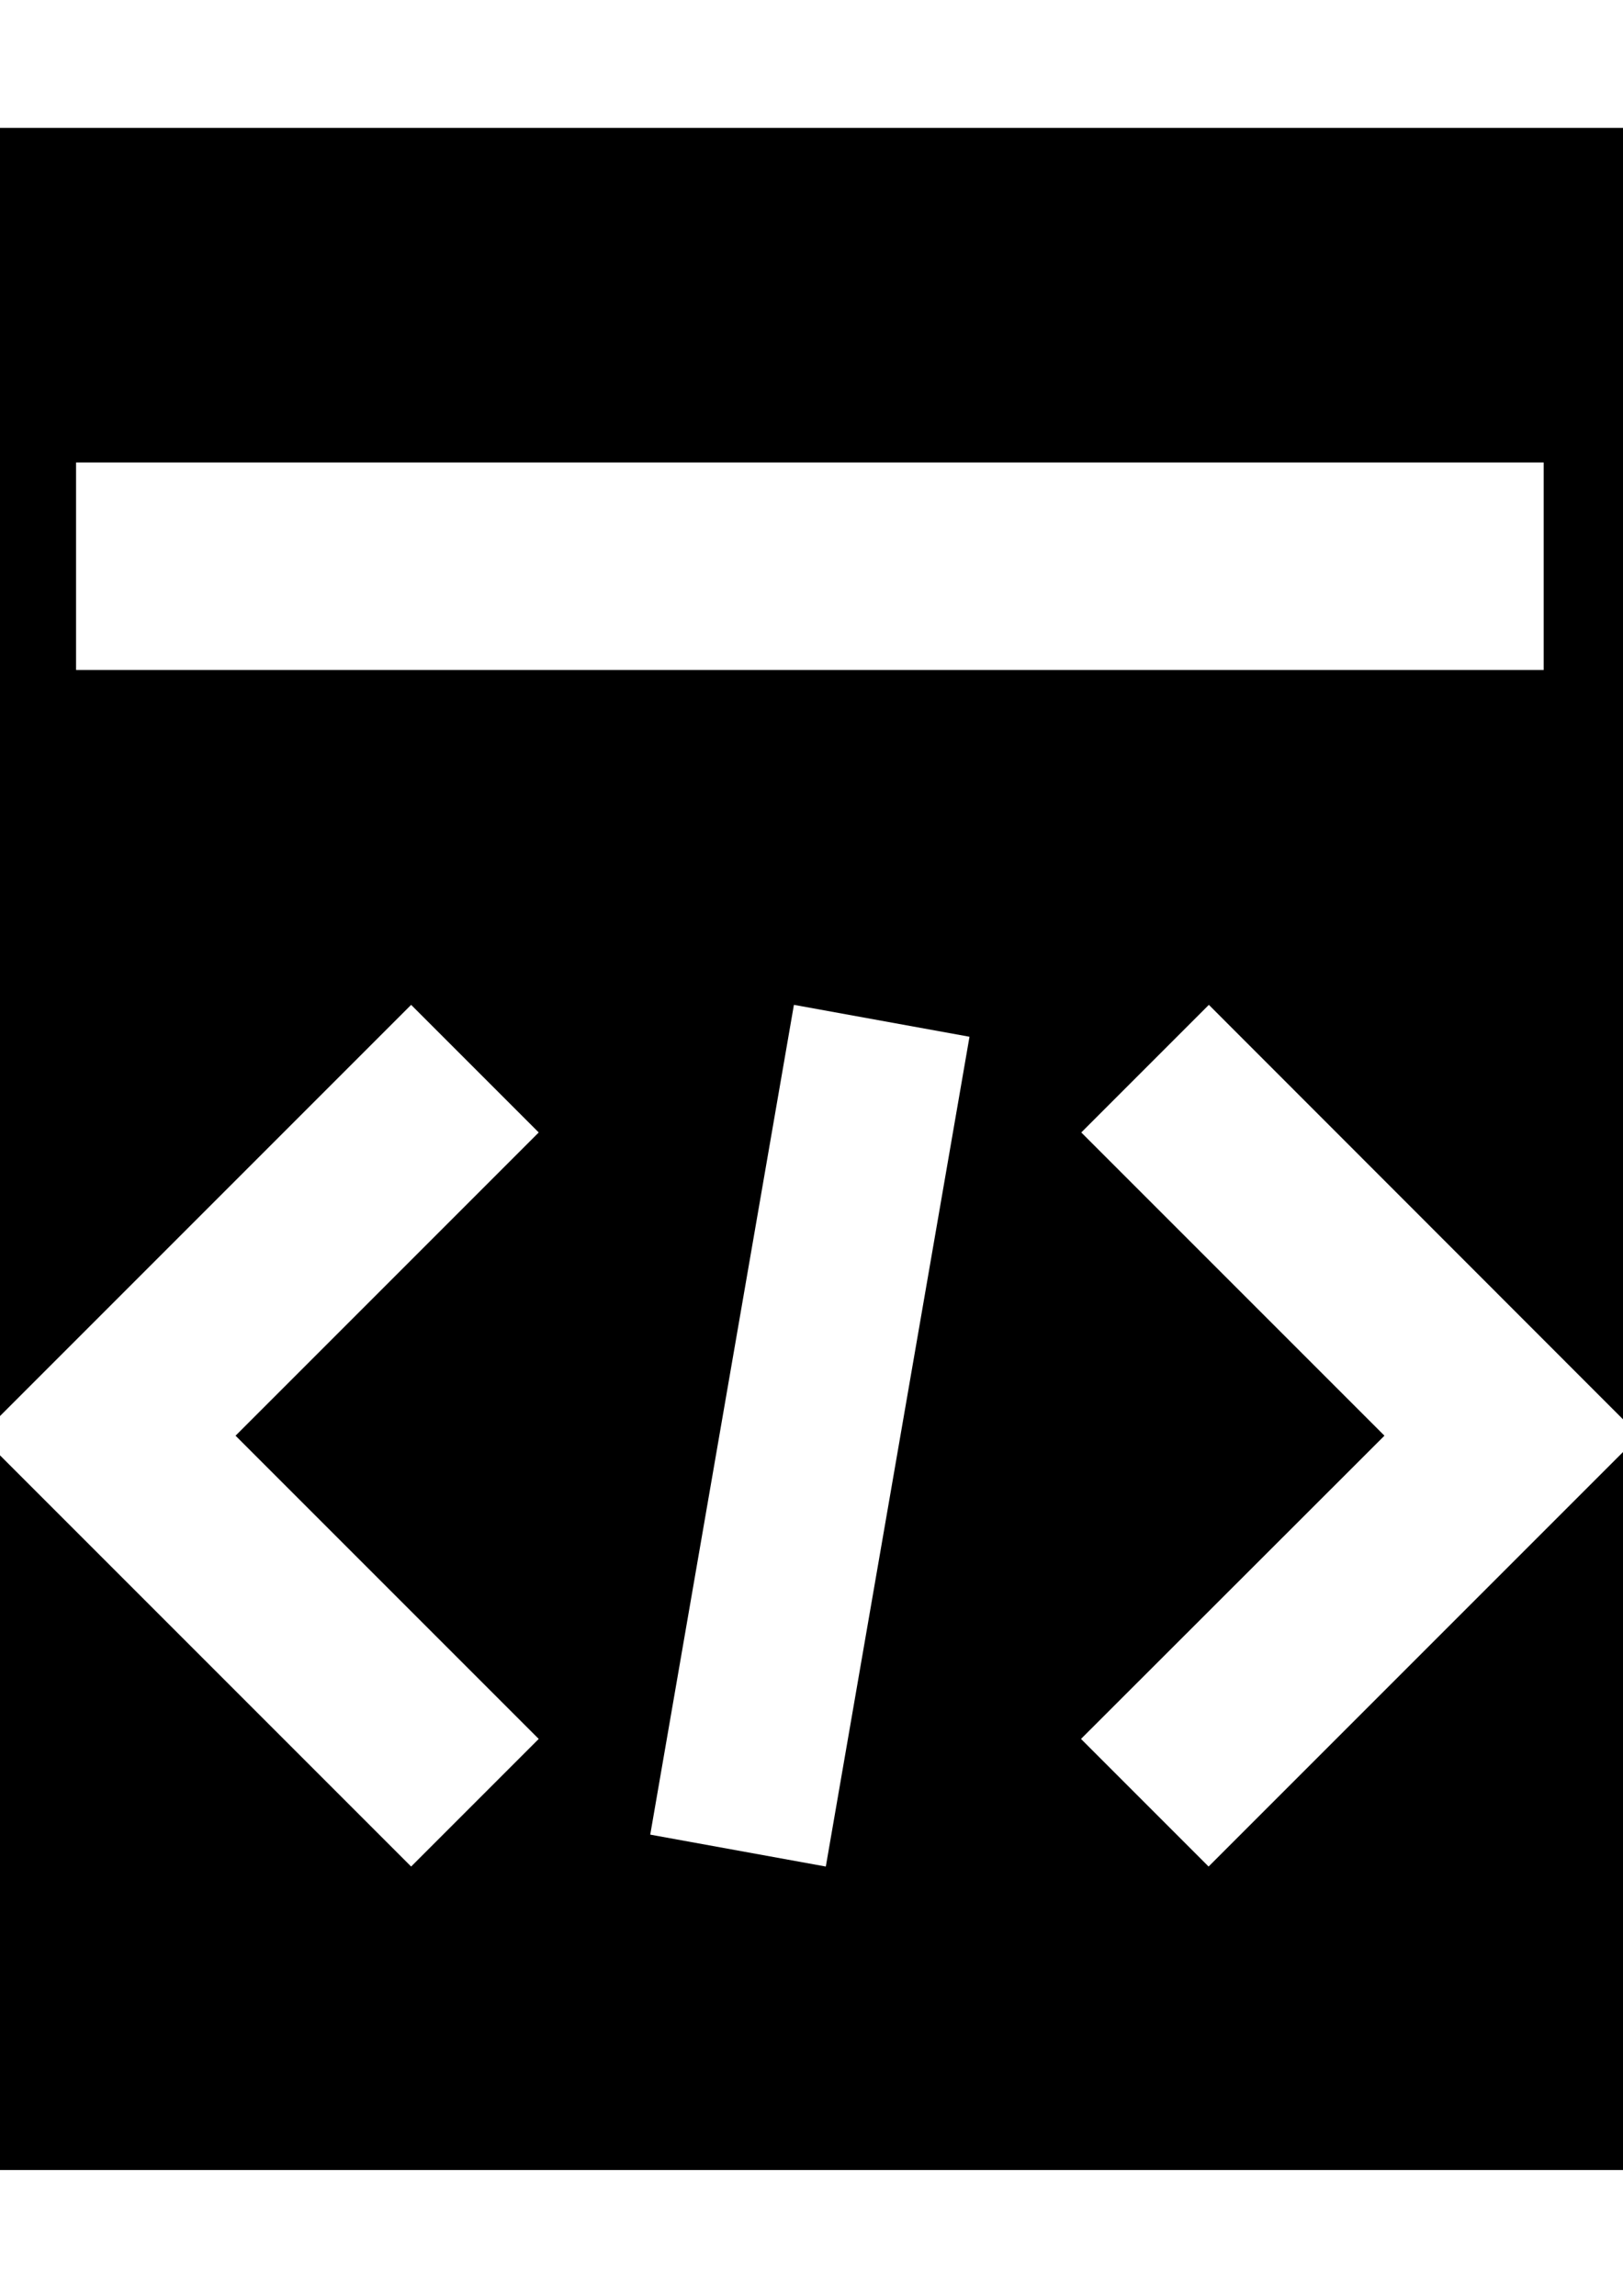 <?xml version="1.0" encoding="utf-8"?>
<!-- Generator: Adobe Illustrator 18.0.0, SVG Export Plug-In . SVG Version: 6.00 Build 0)  -->
<!DOCTYPE svg PUBLIC "-//W3C//DTD SVG 1.1//EN" "http://www.w3.org/Graphics/SVG/1.1/DTD/svg11.dtd">
<svg version="1.1" id="图层_1" xmlns="http://www.w3.org/2000/svg" xmlns:xlink="http://www.w3.org/1999/xlink" x="0px" y="0px"
	 viewBox="0 0 595.3 841.9" enable-background="new 0 0 595.3 841.9" xml:space="preserve">
<g>
	<g>
		<defs>
			<rect id="SVGID_1_" x="-89" y="46.9" width="772.8" height="749.8"/>
		</defs>
		<clipPath id="SVGID_2_">
			<use xlink:href="#SVGID_1_"  overflow="visible"/>
		</clipPath>
		<path clip-path="url(#SVGID_2_)" d="M642.3,52.6c23.4,0,41,17.6,41,41v661.2c0,23.4-17.6,41-41,41H-48.2c-23.4,0-41-17.6-41-41
			V87.7c0-23.4,17.6-41,41-41h690.5V52.6z M150.8,368.5l-158,158l158,158l46.8-46.8L86.4,526.5l111.2-111.2L150.8,368.5z
			 M443.4,368.5l-46.8,46.8l111.2,111.2L396.5,637.7l46.8,46.8l158-158L443.4,368.5z M291.2,368.5l-52.7,304.3l64.4,11.7l52.7-304.3
			L291.2,368.5z M566.2,169.6H27.9v76.1h538.3V169.6z M566.2,169.6"/>
	</g>
</g>
</svg>

